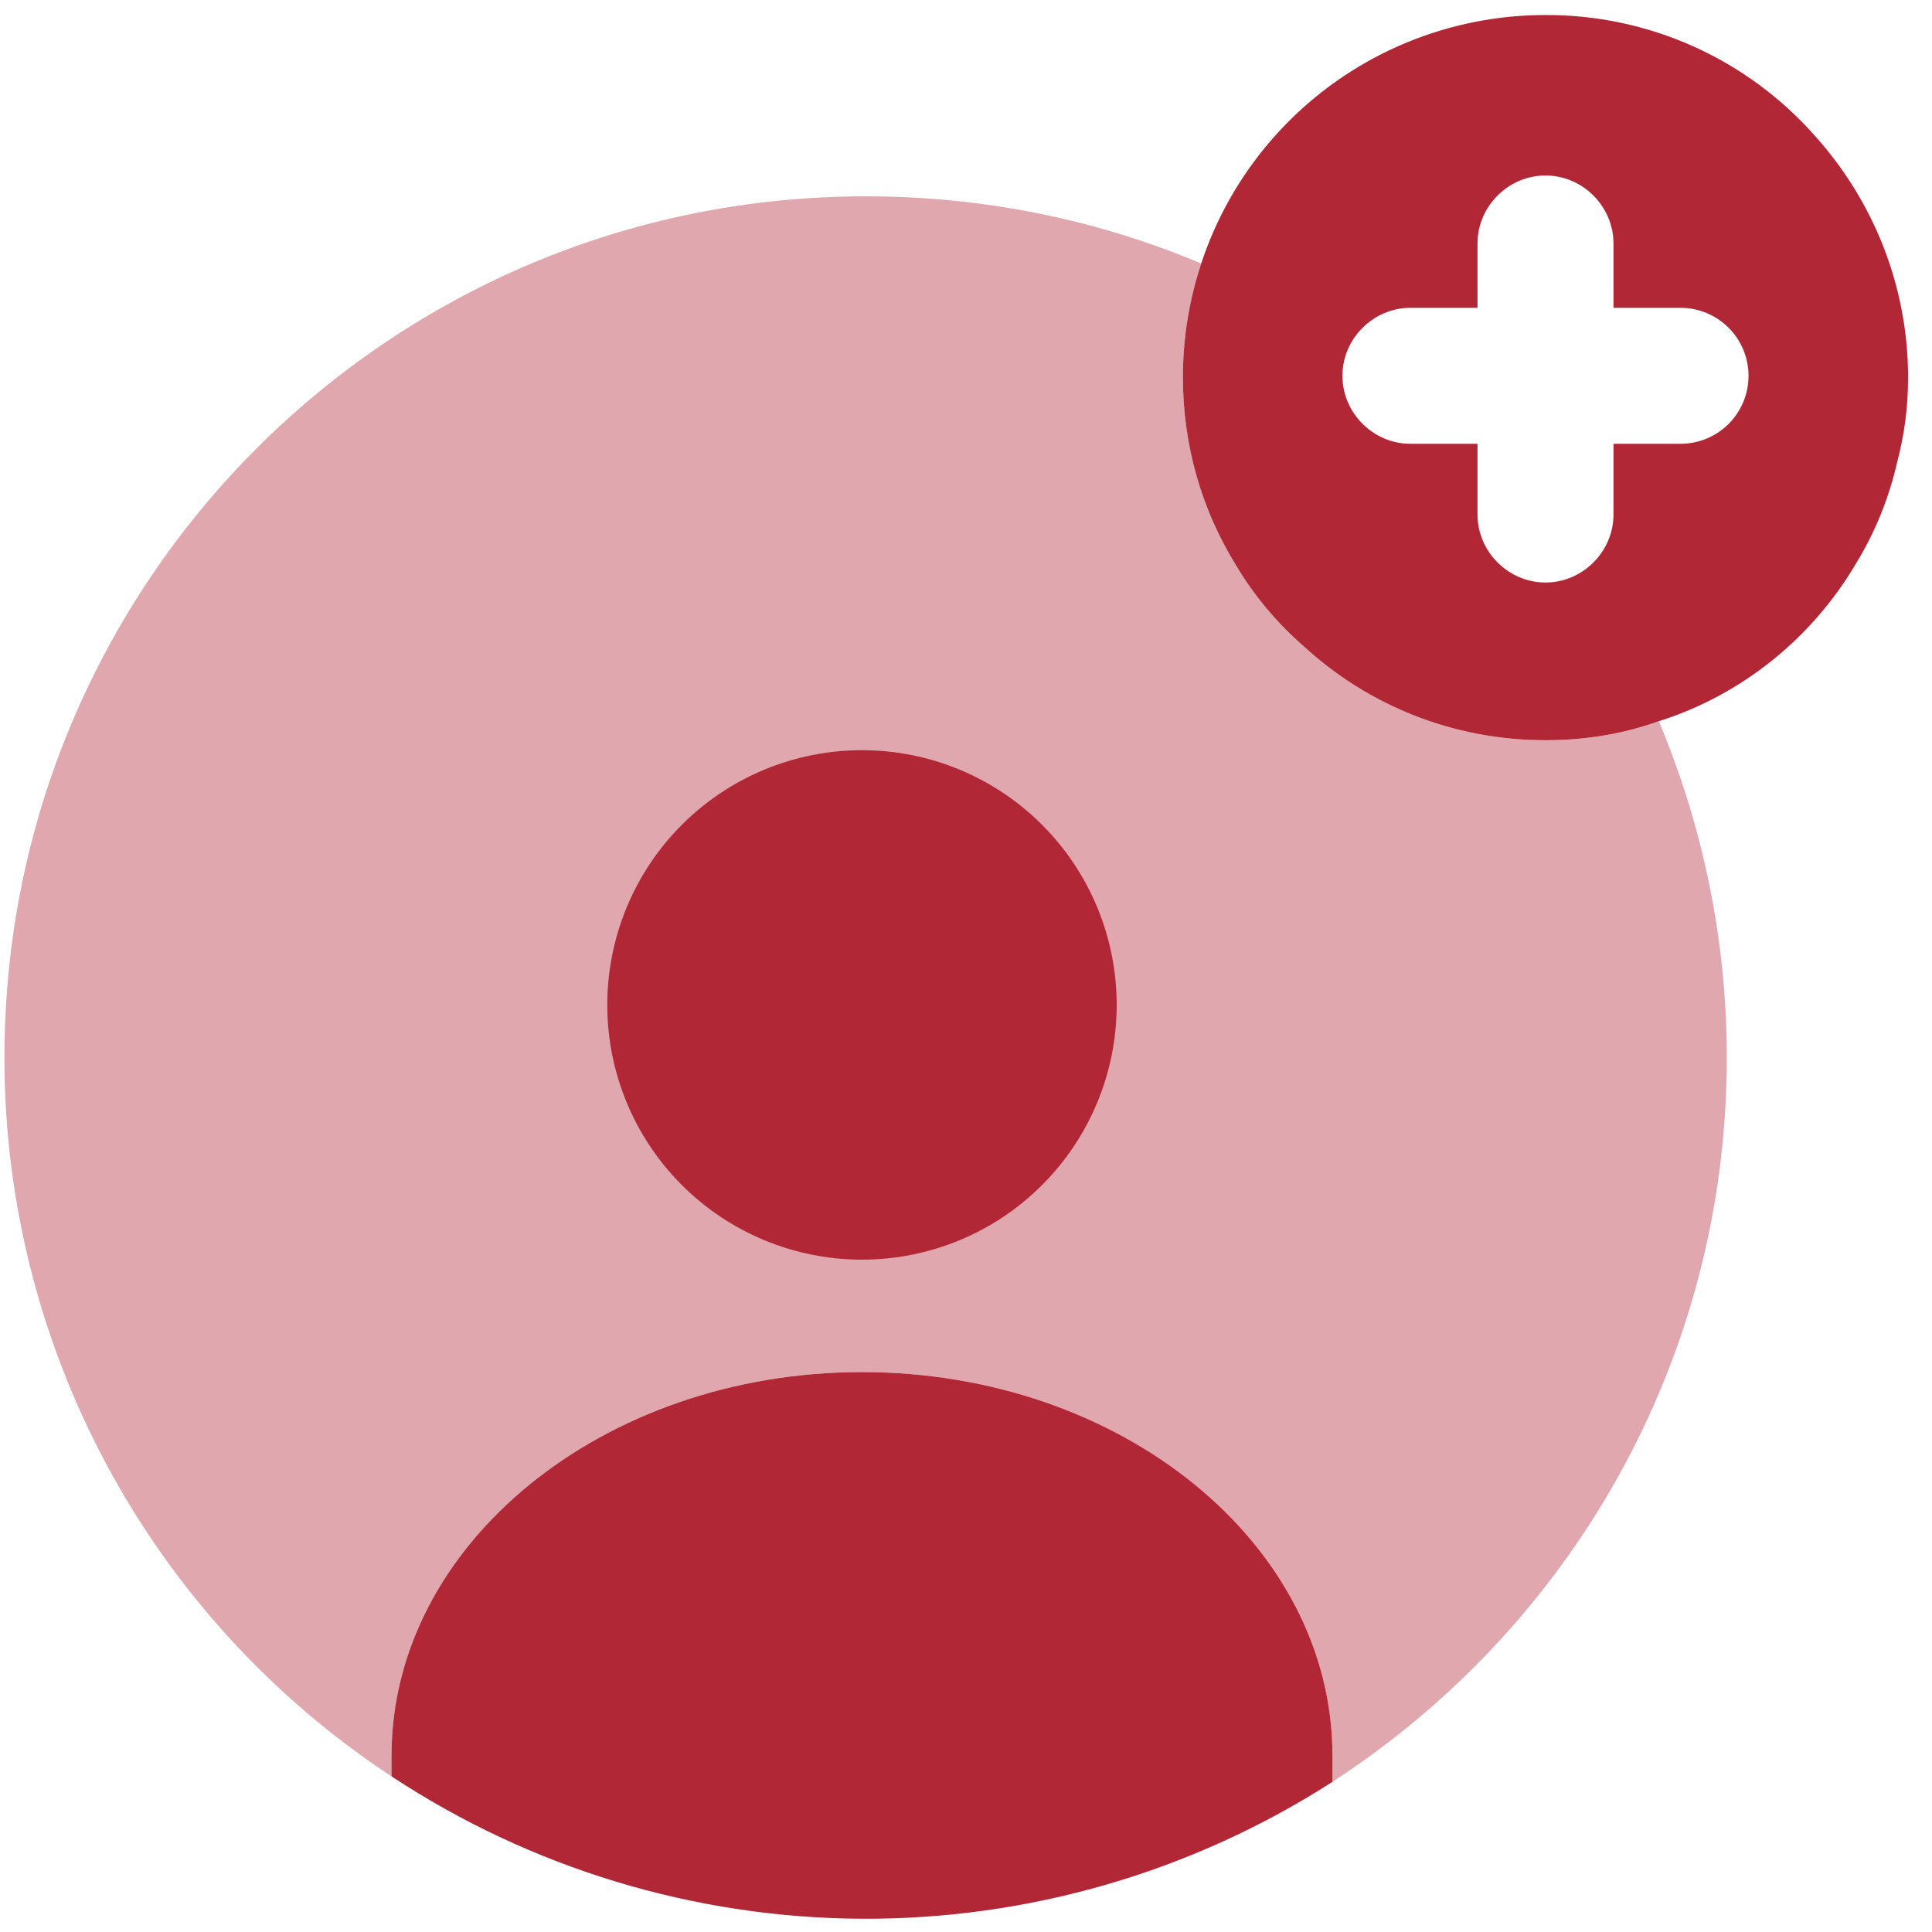 <svg width="37" height="37" viewBox="0 0 37 37" fill="none" xmlns="http://www.w3.org/2000/svg">
<path d="M25.518 33.62V34.124C22.827 35.853 19.691 36.764 16.492 36.746C13.293 36.727 10.169 35.78 7.498 34.019V33.62C7.498 29.575 11.543 26.277 16.508 26.277C21.49 26.277 25.518 29.575 25.518 33.62Z" fill="#B22735"/>
<path opacity="0.4" d="M33.07 20.253C33.07 26.068 30.066 31.172 25.518 34.124V33.62C25.518 29.575 21.49 26.277 16.508 26.277C11.543 26.277 7.498 29.575 7.498 33.62V34.02C5.218 32.519 3.347 30.475 2.053 28.072C0.759 25.669 0.083 22.982 0.085 20.253C0.085 11.138 7.463 3.76 16.577 3.76C18.852 3.76 21.022 4.211 23.001 5.045C22.775 5.739 22.654 6.468 22.654 7.232C22.654 8.534 23.018 9.767 23.66 10.808C24.008 11.399 24.459 11.937 24.98 12.388C26.195 13.499 27.81 14.176 29.598 14.176C30.362 14.176 31.091 14.055 31.768 13.812C32.601 15.791 33.07 17.978 33.07 20.253Z" fill="#B22735"/>
<path d="M34.754 2.597C34.108 1.867 33.314 1.284 32.425 0.886C31.536 0.488 30.572 0.284 29.598 0.288C28.686 0.287 27.782 0.466 26.939 0.814C26.096 1.163 25.33 1.674 24.685 2.319C24.04 2.964 23.528 3.73 23.18 4.573C22.831 5.416 22.652 6.32 22.654 7.232C22.654 8.534 23.018 9.767 23.66 10.808C24.008 11.399 24.459 11.937 24.98 12.388C26.195 13.499 27.81 14.176 29.598 14.176C30.362 14.176 31.091 14.055 31.768 13.812C33.365 13.308 34.702 12.215 35.535 10.808C35.9 10.218 36.177 9.541 36.334 8.847C36.472 8.326 36.542 7.788 36.542 7.232C36.542 5.461 35.865 3.829 34.754 2.597ZM32.184 8.499H30.9V9.854C30.9 10.565 30.309 11.156 29.598 11.156C28.886 11.156 28.296 10.565 28.296 9.854V8.499H27.011C26.299 8.499 25.709 7.909 25.709 7.197C25.709 6.486 26.299 5.895 27.011 5.895H28.296V4.663C28.296 3.951 28.886 3.361 29.598 3.361C30.309 3.361 30.9 3.951 30.9 4.663V5.895H32.184C32.53 5.895 32.861 6.033 33.105 6.277C33.349 6.521 33.486 6.852 33.486 7.197C33.486 7.543 33.349 7.874 33.105 8.118C32.861 8.362 32.53 8.499 32.184 8.499Z" fill="#B22735"/>
<path d="M16.508 24.124C17.802 24.124 19.043 23.61 19.957 22.695C20.872 21.78 21.386 20.539 21.386 19.246C21.386 17.952 20.872 16.711 19.957 15.796C19.043 14.881 17.802 14.367 16.508 14.367C15.214 14.367 13.973 14.881 13.058 15.796C12.143 16.711 11.63 17.952 11.63 19.246C11.63 20.539 12.143 21.78 13.058 22.695C13.973 23.61 15.214 24.124 16.508 24.124Z" fill="#B22735"/>
</svg>
